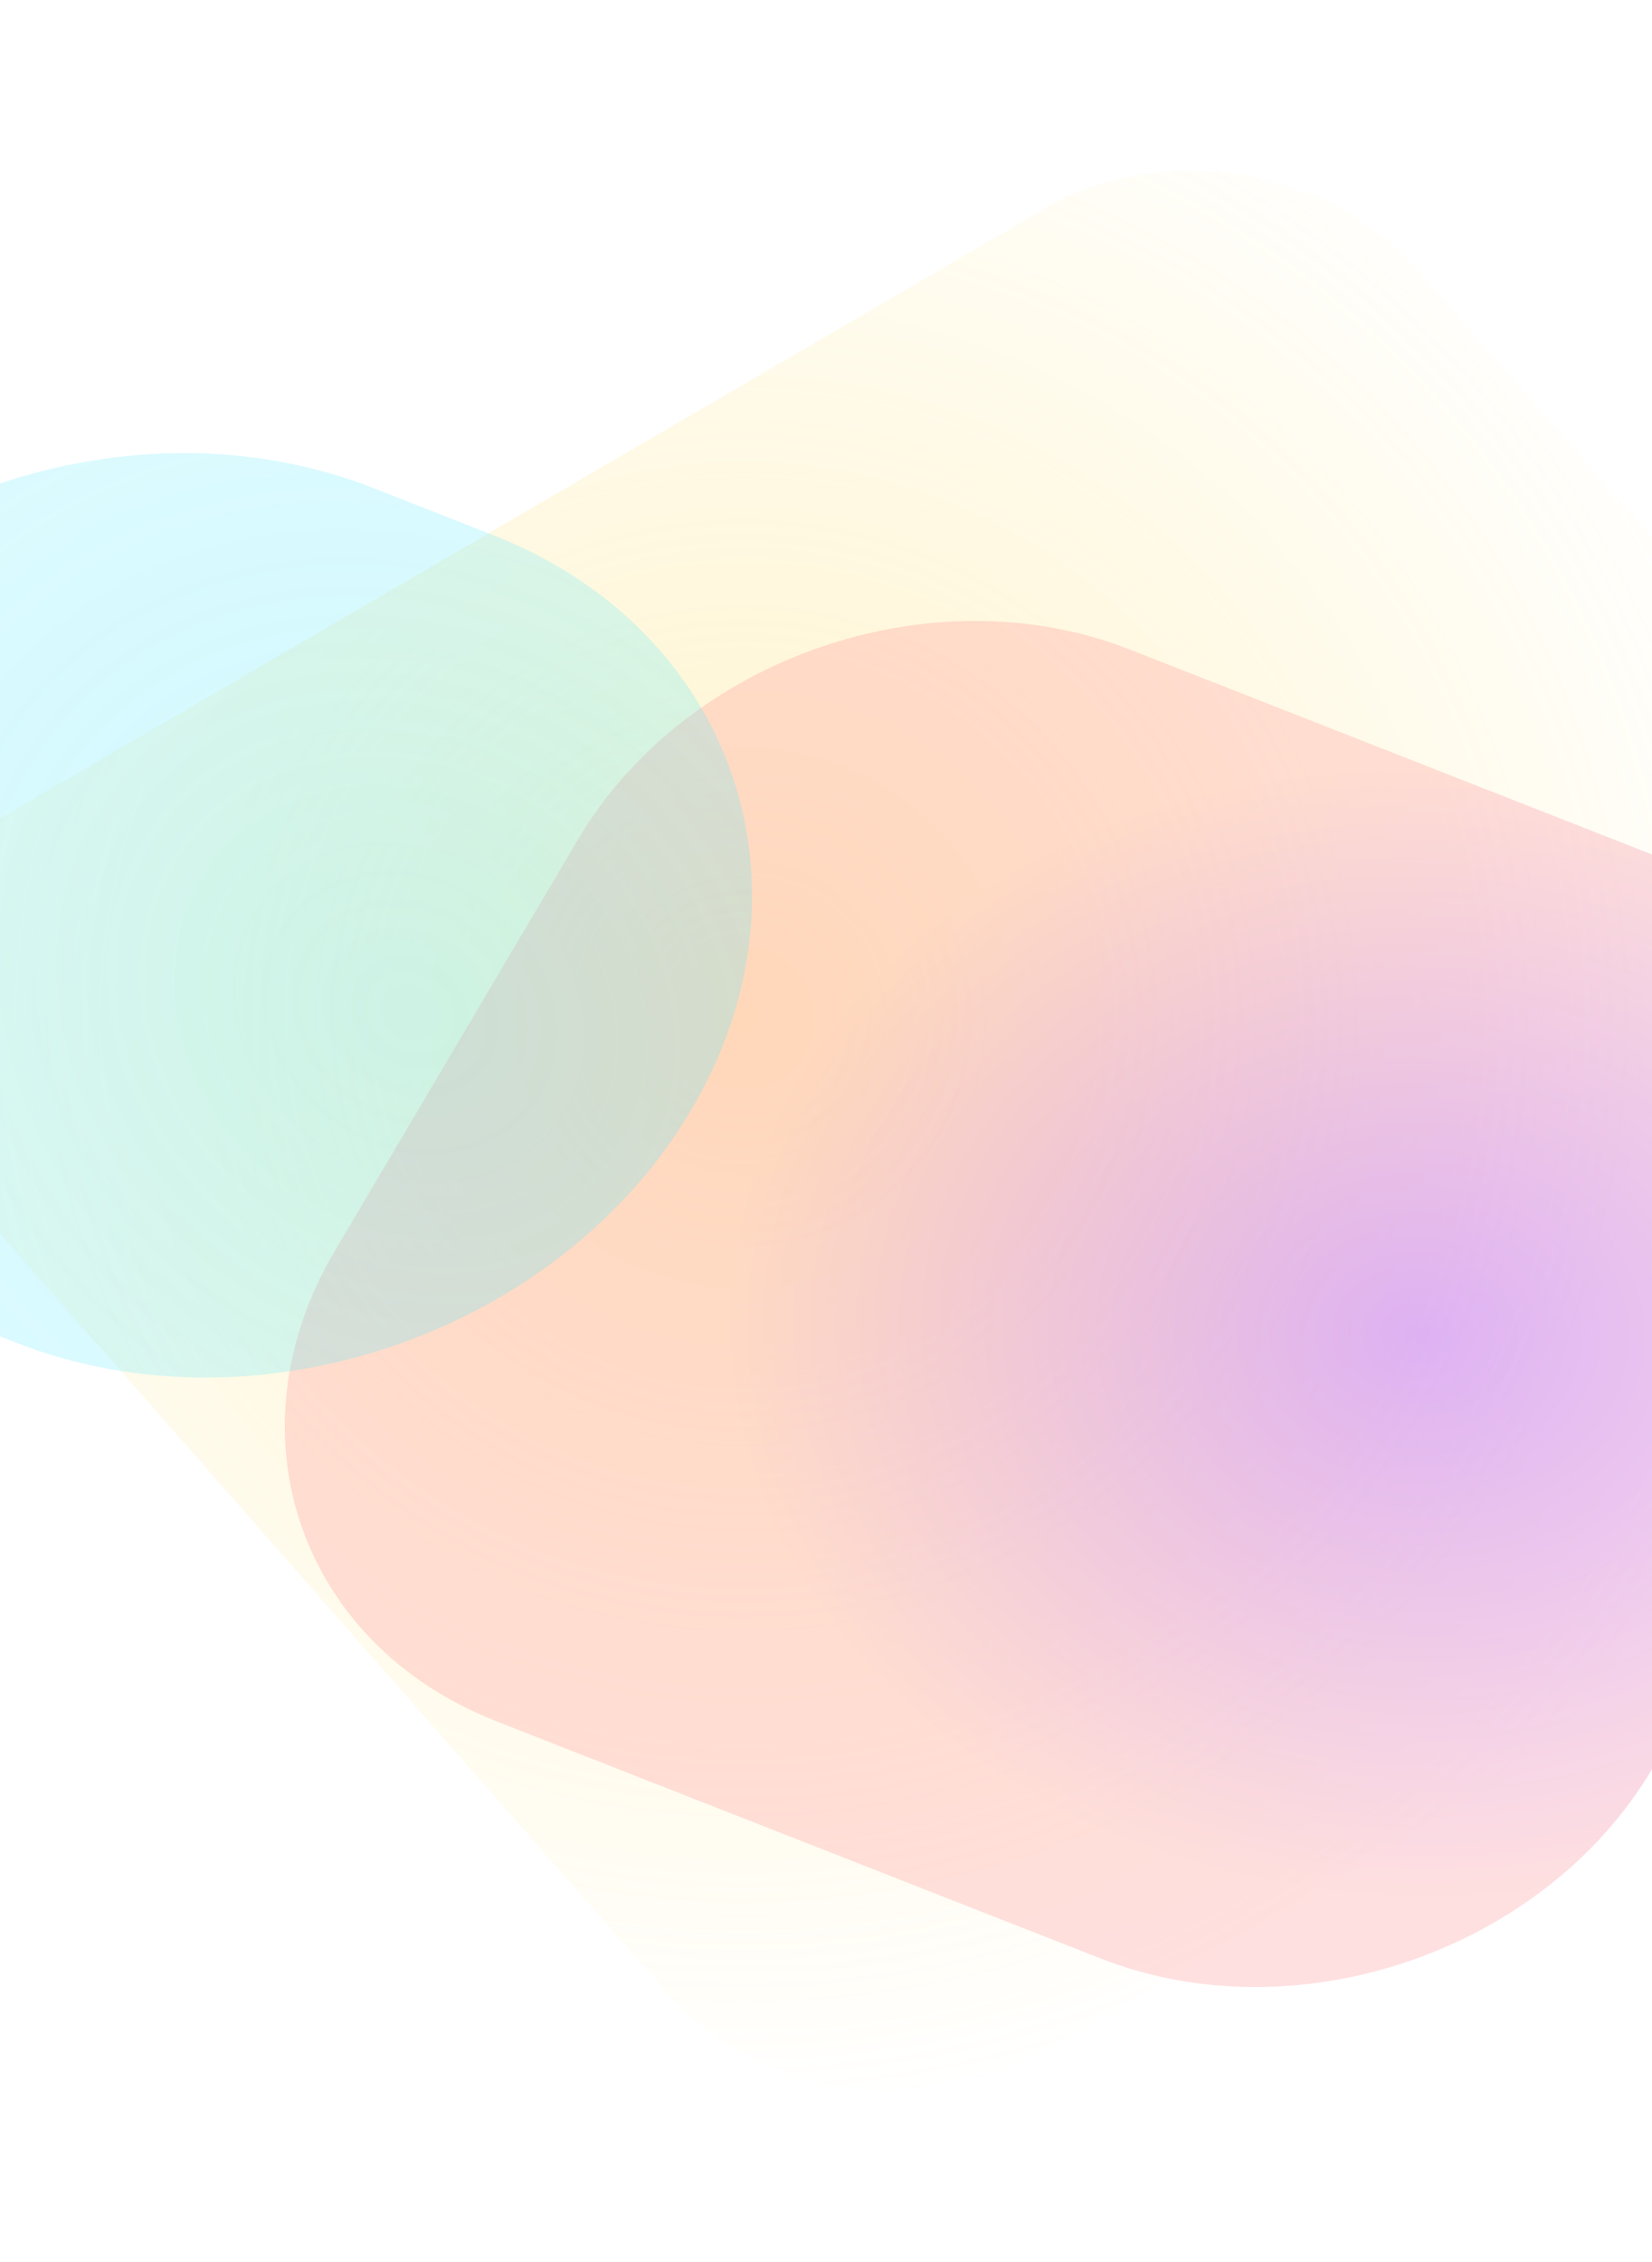 <svg width="1440" height="1971" viewBox="0 0 1440 1971" fill="none" xmlns="http://www.w3.org/2000/svg">
<g clip-path="url(#clip0_147_12)">
<g filter="url(#filter0_f_147_12)">
<path d="M-70.196 994.906C-147.477 906.962 -128.148 787.846 -27.023 728.853L911.282 181.471C1012.41 122.478 1157.03 145.947 1234.31 233.89L1886.53 976.095C1963.81 1064.04 1944.48 1183.15 1843.36 1242.15L905.052 1789.53C803.927 1848.52 659.301 1825.05 582.02 1737.11L-70.196 994.906Z" fill="url(#paint0_radial_147_12)" fill-opacity="0.3"/>
</g>
<g style="mix-blend-mode:overlay" filter="url(#filter1_f_147_12)">
<path d="M1440.39 1540.99C1346.48 1699.85 1131.1 1773.98 959.312 1706.56L432.766 1499.92C260.982 1432.51 197.852 1249.08 291.761 1090.22L503.782 731.56C597.691 572.702 813.077 498.574 984.861 565.99L1511.41 772.629C1683.19 840.044 1746.32 1023.47 1652.41 1182.33L1440.39 1540.99Z" fill="url(#paint1_radial_147_12)" fill-opacity="0.3"/>
</g>
<g filter="url(#filter2_f_147_12)">
<path d="M602.356 967.423C487.497 1161.72 224.06 1252.39 13.953 1169.93L-90.544 1128.92C-300.651 1046.47 -377.865 822.115 -263.006 627.818V627.818C-148.147 433.521 115.29 342.855 325.398 425.31L429.894 466.319C640.001 548.774 717.215 773.126 602.356 967.423V967.423Z" fill="url(#paint2_radial_147_12)" fill-opacity="0.3"/>
</g>
</g>
<defs>
<filter id="filter0_f_147_12" x="-225.844" y="40.654" width="2268.02" height="1889.69" filterUnits="userSpaceOnUse" color-interpolation-filters="sRGB">
<feFlood flood-opacity="0" result="BackgroundImageFix"/>
<feBlend mode="normal" in="SourceGraphic" in2="BackgroundImageFix" result="shape"/>
<feGaussianBlur stdDeviation="54.145" result="effect1_foregroundBlur_147_12"/>
</filter>
<filter id="filter1_f_147_12" x="142.26" y="435.089" width="1659.65" height="1402.37" filterUnits="userSpaceOnUse" color-interpolation-filters="sRGB">
<feFlood flood-opacity="0" result="BackgroundImageFix"/>
<feBlend mode="normal" in="SourceGraphic" in2="BackgroundImageFix" result="shape"/>
<feGaussianBlur stdDeviation="52.995" result="effect1_foregroundBlur_147_12"/>
</filter>
<filter id="filter2_f_147_12" x="-642.745" y="68.32" width="1624.84" height="1458.6" filterUnits="userSpaceOnUse" color-interpolation-filters="sRGB">
<feFlood flood-opacity="0" result="BackgroundImageFix"/>
<feBlend mode="normal" in="SourceGraphic" in2="BackgroundImageFix" result="shape"/>
<feGaussianBlur stdDeviation="163.261" result="effect1_foregroundBlur_147_12"/>
</filter>
<radialGradient id="paint0_radial_147_12" cx="0" cy="0" r="1" gradientUnits="userSpaceOnUse" gradientTransform="translate(647.243 886.249) rotate(40.894) scale(961.694 955.596)">
<stop stop-color="#FFD84B"/>
<stop offset="1" stop-color="#FFD84B" stop-opacity="0"/>
</radialGradient>
<radialGradient id="paint1_radial_147_12" cx="0" cy="0" r="1" gradientUnits="userSpaceOnUse" gradientTransform="translate(1238.41 1160.13) rotate(-88.865) scale(490.918 603.693)">
<stop stop-color="#9207FF"/>
<stop offset="1" stop-color="#FF9898"/>
</radialGradient>
<radialGradient id="paint2_radial_147_12" cx="0" cy="0" r="1" gradientUnits="userSpaceOnUse" gradientTransform="translate(356.343 879.104) rotate(-60.083) scale(1775.96 2001.6)">
<stop stop-color="#5AE9FD"/>
<stop offset="1" stop-color="#5AE9FD" stop-opacity="0"/>
</radialGradient>
<clipPath id="clip0_147_12">
<rect width="1971" height="3299" fill="white" transform="matrix(0 -1 1 0 -797 1971)"/>
</clipPath>
</defs>
</svg>
